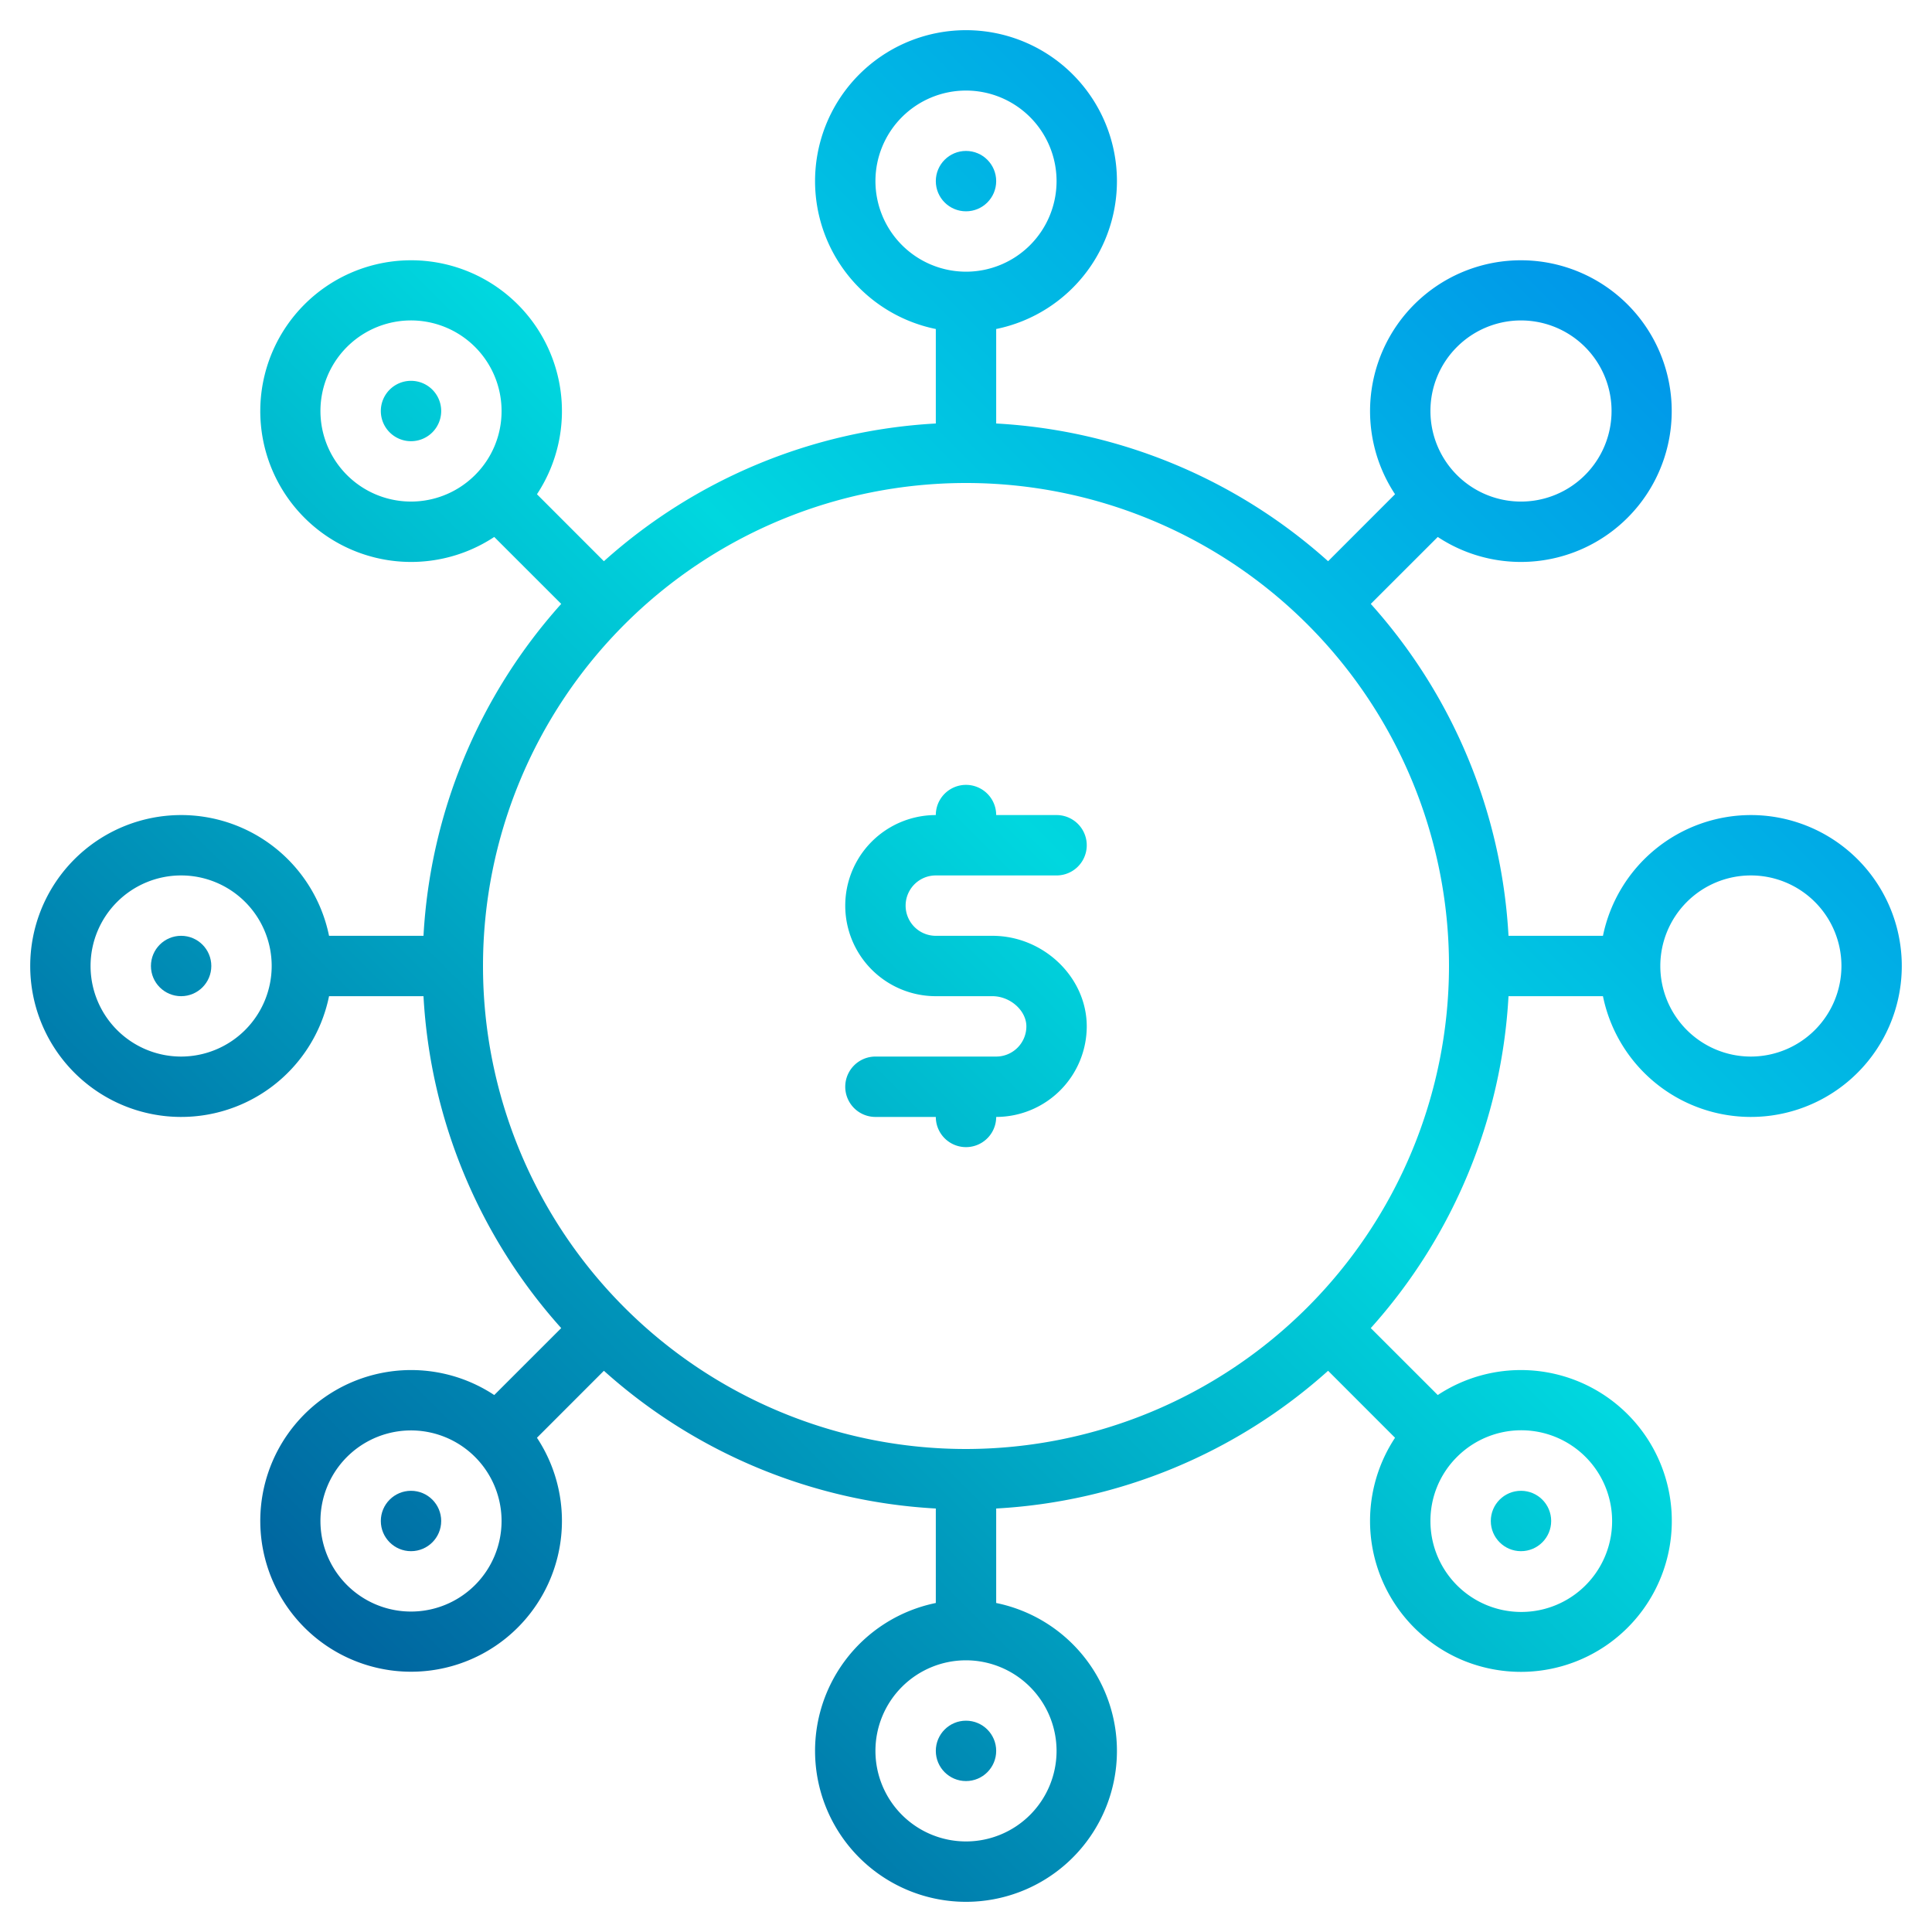 <svg xmlns="http://www.w3.org/2000/svg" xmlns:xlink="http://www.w3.org/1999/xlink" viewBox="0 0 512 512" width="64px" height="64px"><defs><linearGradient id="voTwMB75bWYjNG4DJxboQa" x1="-88.01" x2="426.277" y1="392.01" y2="-122.277" data-name="New Gradient Swatch 1" gradientUnits="userSpaceOnUse"><stop offset="0" stop-color="#003f8a"/><stop offset=".518" stop-color="#00d7df"/><stop offset="1" stop-color="#006df0"/></linearGradient><linearGradient id="voTwMB75bWYjNG4DJxboQb" x1="119.99" x2="634.277" y1="600.01" y2="85.723" xlink:href="#voTwMB75bWYjNG4DJxboQa"/><linearGradient id="voTwMB75bWYjNG4DJxboQc" x1="15.99" x2="530.277" y1="496.01" y2="-18.277" xlink:href="#voTwMB75bWYjNG4DJxboQa"/><linearGradient id="voTwMB75bWYjNG4DJxboQd" x1="-131.089" x2="383.199" y1="348.932" y2="-165.355" xlink:href="#voTwMB75bWYjNG4DJxboQa"/><linearGradient id="voTwMB75bWYjNG4DJxboQe" x1="163.068" x2="677.355" y1="643.088" y2="128.801" xlink:href="#voTwMB75bWYjNG4DJxboQa"/><linearGradient id="voTwMB75bWYjNG4DJxboQf" x1="15.99" x2="530.277" y1="496.01" y2="-18.277" xlink:href="#voTwMB75bWYjNG4DJxboQa"/></defs><circle cx="256" cy="48" r="8" fill="url(#voTwMB75bWYjNG4DJxboQa)"/><circle cx="256" cy="464" r="8" fill="url(#voTwMB75bWYjNG4DJxboQb)"/><circle cx="48" cy="256" r="8" fill="url(#voTwMB75bWYjNG4DJxboQa)"/><path fill="url(#voTwMB75bWYjNG4DJxboQc)" d="M464,216a40.069,40.069,0,0,0-39.2,32H399.77a143.431,143.431,0,0,0-36.5-87.96l17.75-17.74a39.972,39.972,0,1,0-11.32-11.32l-17.74,17.75A143.431,143.431,0,0,0,264,112.23V87.19a40,40,0,1,0-16,0v25.04a143.431,143.431,0,0,0-87.96,36.5L142.3,130.98a39.972,39.972,0,1,0-11.32,11.32l17.75,17.74A143.431,143.431,0,0,0,112.23,248H87.2a40,40,0,1,0,0,16h25.03a143.431,143.431,0,0,0,36.5,87.96L130.98,369.7a39.972,39.972,0,1,0,11.32,11.32l17.74-17.75A143.431,143.431,0,0,0,248,399.77v25.04a40,40,0,1,0,16,0V399.77a143.431,143.431,0,0,0,87.96-36.5l17.74,17.75a40.016,40.016,0,0,0,18.32,59.12,40.318,40.318,0,0,0,15.06,2.92,39.99,39.99,0,1,0-22.06-73.36l-17.75-17.74A143.431,143.431,0,0,0,399.77,264H424.8A40,40,0,1,0,464,216ZM386.11,91.95a24,24,0,1,1-7.03,16.97A23.916,23.916,0,0,1,386.11,91.95ZM125.89,125.89a24,24,0,1,1,7.03-16.97A23.851,23.851,0,0,1,125.89,125.89ZM48,280a24,24,0,1,1,24-24A24.032,24.032,0,0,1,48,280Zm77.89,140.05a24,24,0,1,1,7.03-16.97A24.021,24.021,0,0,1,125.89,420.05Zm260.22-33.94a24.074,24.074,0,1,1-7.03,16.97A23.851,23.851,0,0,1,386.11,386.11ZM232,48a24,24,0,1,1,24,24A24.032,24.032,0,0,1,232,48Zm48,416a24,24,0,1,1-24-24A24.032,24.032,0,0,1,280,464Zm-24-80A128,128,0,1,1,384,256,128.144,128.144,0,0,1,256,384ZM464,280a24,24,0,1,1,24-24A24.032,24.032,0,0,1,464,280Z"/><circle cx="464" cy="256" r="8" fill="url(#voTwMB75bWYjNG4DJxboQb)"/><path fill="url(#voTwMB75bWYjNG4DJxboQd)" d="M103.265,103.265a8,8,0,1,0,11.314,0A8,8,0,0,0,103.265,103.265Z"/><circle cx="403.078" cy="403.078" r="8" fill="url(#voTwMB75bWYjNG4DJxboQe)"/><circle cx="108.922" cy="403.078" r="8" fill="url(#voTwMB75bWYjNG4DJxboQf)"/><path fill="url(#voTwMB75bWYjNG4DJxboQf)" d="M408.735,114.579a8,8,0,1,0-11.314,0A8,8,0,0,0,408.735,114.579Z"/><path fill="url(#voTwMB75bWYjNG4DJxboQc)" d="M256,168a88,88,0,1,0,88,88A88.1,88.1,0,0,0,256,168Zm0,160a72,72,0,1,1,72-72A72.083,72.083,0,0,1,256,328Z"/><path fill="url(#voTwMB75bWYjNG4DJxboQc)" d="M288,272a24.032,24.032,0,0,1-24,24,8,8,0,0,1-16,0H232a8,8,0,0,1,0-16h32a8.011,8.011,0,0,0,8-8c0-4.19-4.29-8-9-8H248a24,24,0,0,1,0-48,8,8,0,0,1,16,0h16a8,8,0,0,1,0,16H248a8,8,0,0,0,0,16h15C276.55,248,288,258.99,288,272Z"/></svg>
